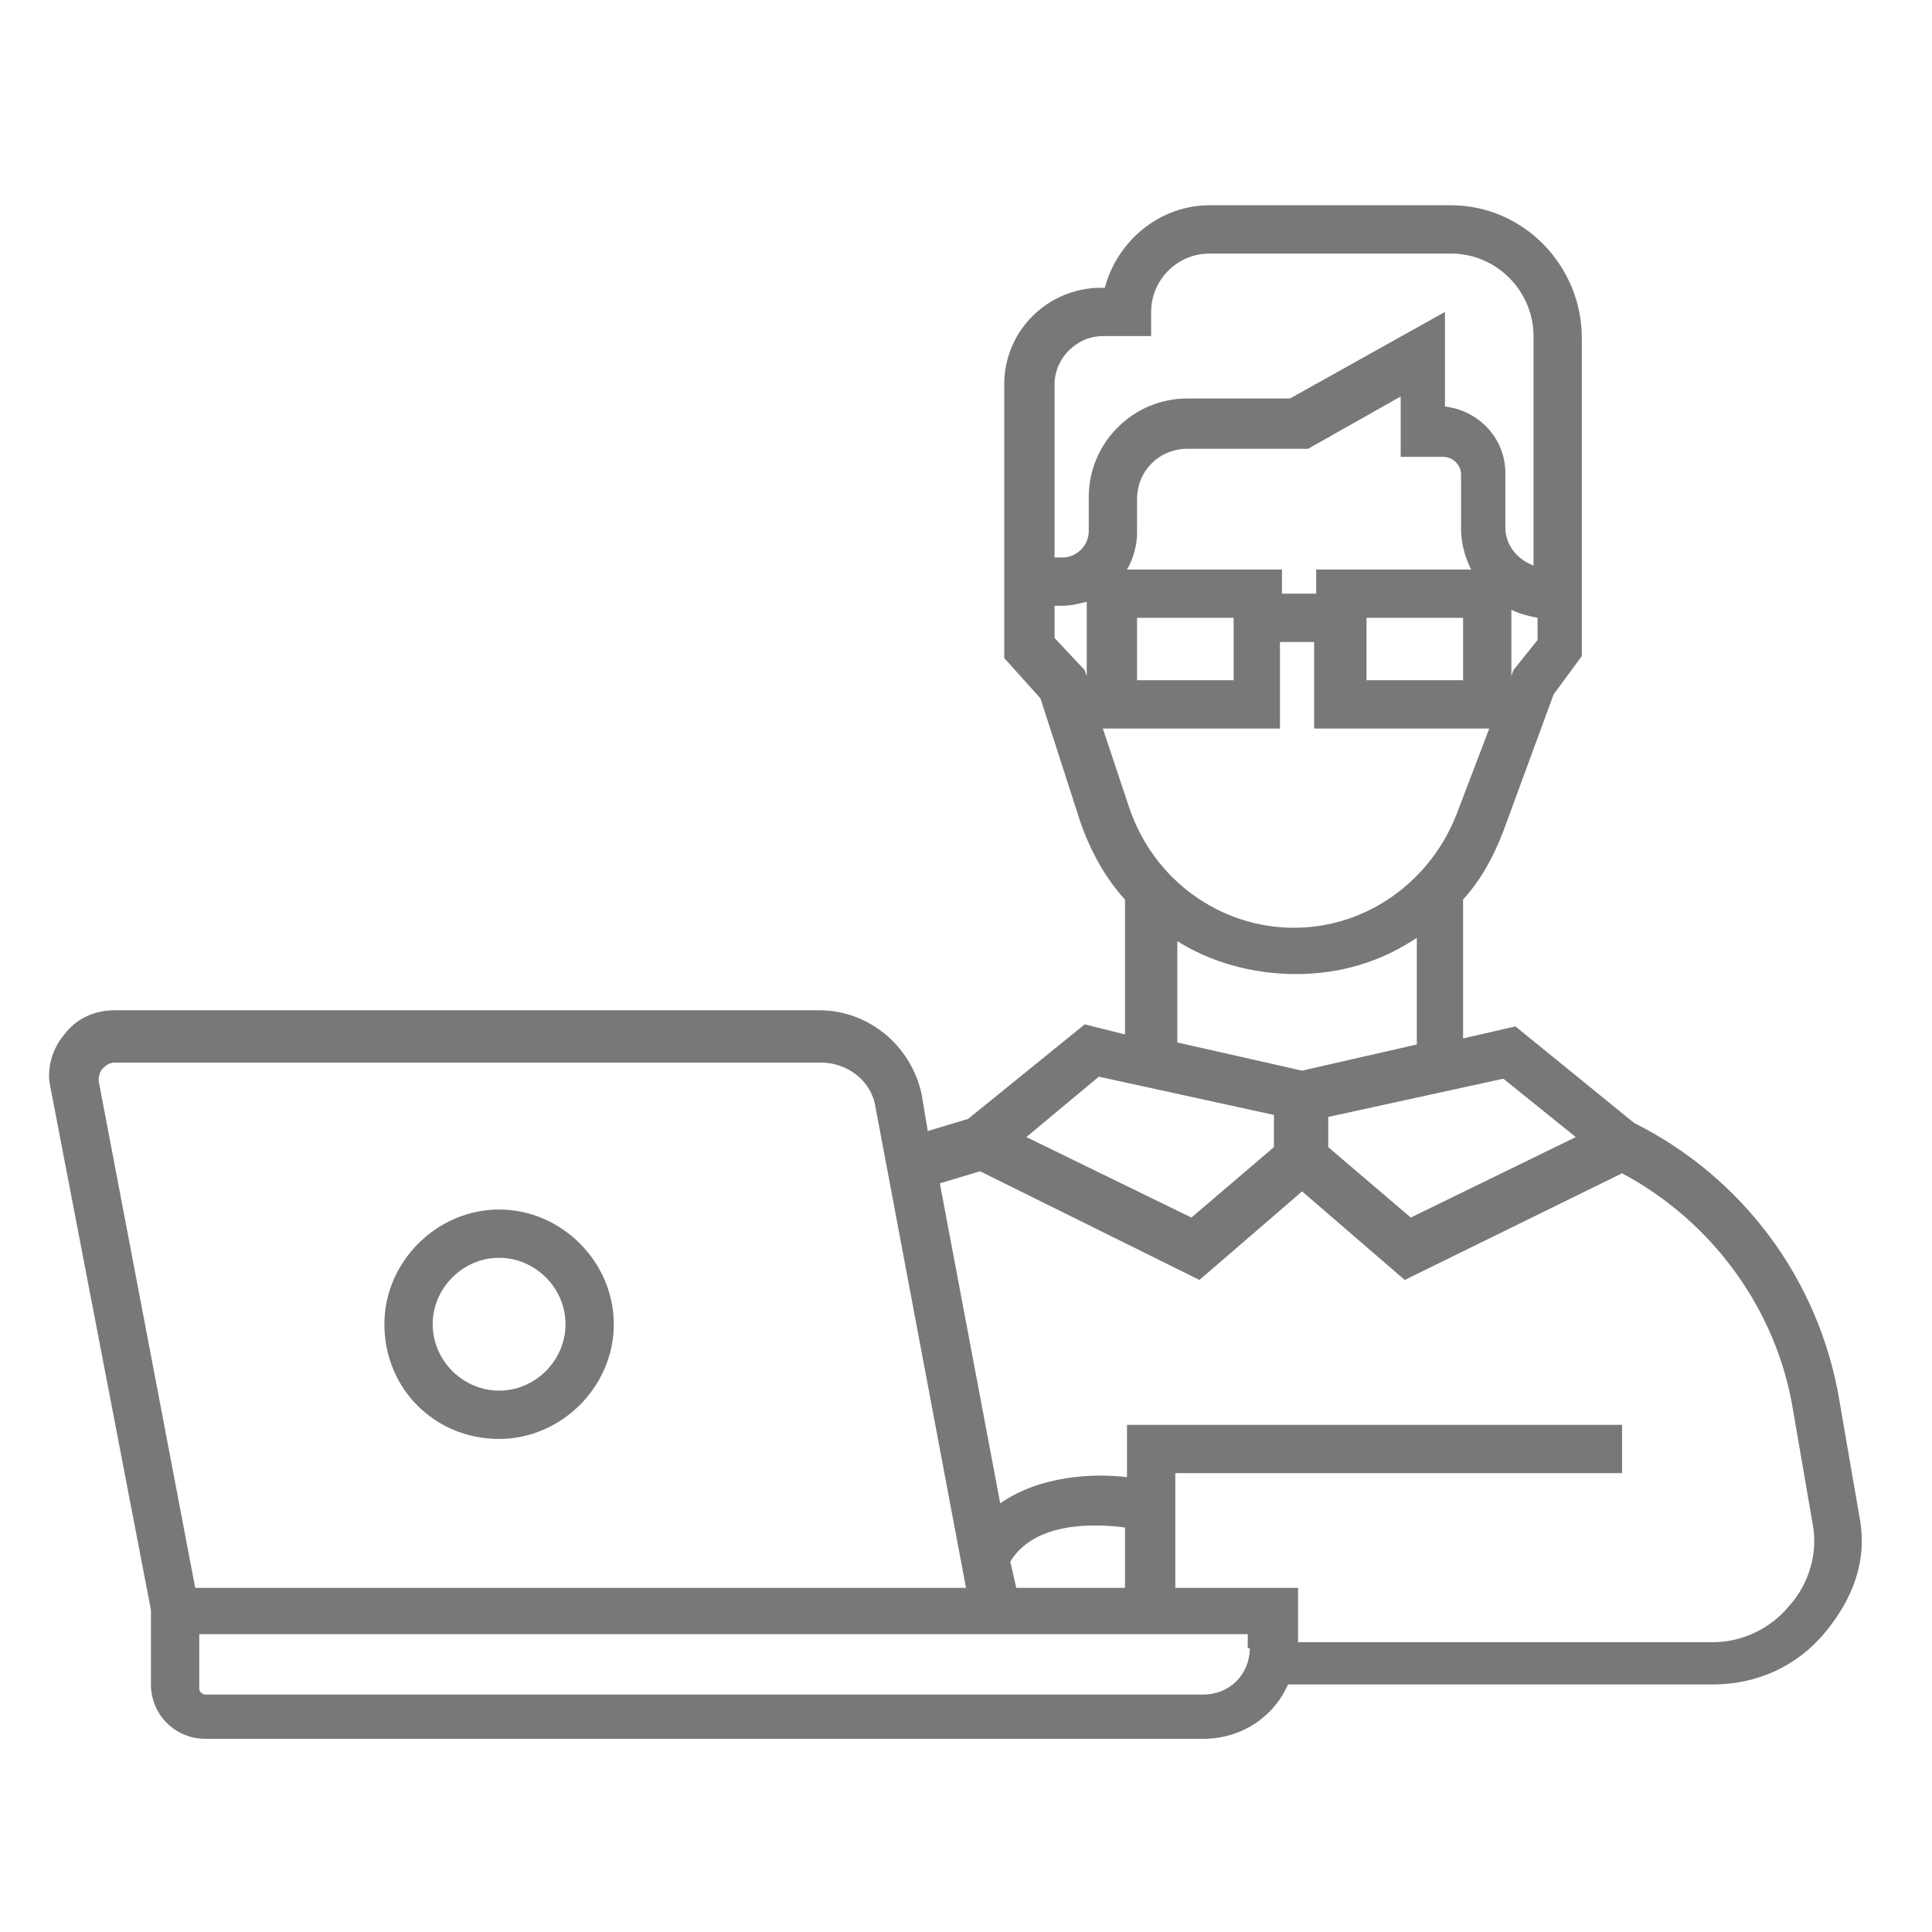 <svg t="1717473051147" class="icon" viewBox="0 0 1024 1024" version="1.1" xmlns="http://www.w3.org/2000/svg" p-id="2481" width="200" height="200"><path d="M264.533 762.667c33.067 0 60.8-27.733 60.8-60.8s-27.733-60.8-60.8-60.8-60.8 27.733-60.8 60.8c0 34.133 26.667 60.8 60.8 60.8z m0-96c19.2 0 35.2 16 35.2 35.2s-16 35.2-35.2 35.2c-19.2 0-35.2-16-35.2-35.2s16-35.2 35.2-35.2z" fill="#787878" p-id="2482"></path><path d="M985.6 804.267l-10.667-61.867c-10.667-64-51.2-118.4-108.8-147.2L803.2 544l-27.733 6.4v-73.6c9.6-10.667 16-22.4 21.333-36.267l26.667-72.533 14.933-20.267V179.2c0-38.4-30.933-70.4-69.333-70.4h-128c-26.667 0-49.067 19.2-55.467 43.733h-2.133c-27.733 0-51.2 22.4-51.2 51.2v145.067l19.2 21.333 21.333 66.133c5.333 14.933 12.8 28.8 23.467 40.533v71.467l-21.333-5.333-61.867 50.133-21.333 6.4-3.2-19.2c-5.333-25.6-27.733-44.8-54.4-44.8h-373.333c-10.667 0-20.267 4.267-26.667 12.8-6.4 7.467-9.6 18.133-7.467 27.733l53.333 277.333v39.467c0 16 12.8 28.8 28.8 28.8h529.067c20.267 0 37.333-11.733 44.8-28.8h225.067c23.467 0 44.8-9.6 59.733-27.733s22.4-38.4 18.133-60.8zM835.2 602.667l-87.467 42.667L704 608v-16l92.8-20.267 38.4 30.933zM598.4 427.733l-13.867-41.6h93.867v-45.867h18.133v45.867H789.333l-17.067 44.8c-13.867 36.267-48 60.8-86.4 60.8-39.467 0-74.667-25.6-87.467-64z m166.4-185.6c5.333 0 9.6 4.267 9.6 9.6v28.8c0 7.467 2.133 14.933 5.333 21.333h-82.133v12.8h-18.133v-12.8H597.333c3.2-5.333 5.333-12.8 5.333-19.2v-18.133c0-14.933 11.733-26.667 26.667-26.667h64l49.067-27.733v32h22.4z m10.667 85.333v33.067h-51.2v-33.067h51.2z m-121.6 0v33.067h-51.2v-33.067h51.2z m148.267 27.733l-1.067 3.2v-35.2c4.267 2.133 8.533 3.2 13.867 4.267v11.733l-12.8 16zM558.933 203.733c0-13.867 11.733-25.6 25.6-25.6h25.6v-12.8c0-17.067 13.867-30.933 30.933-30.933h128c24.533 0 43.733 20.267 43.733 43.733v121.6c-8.533-3.2-14.933-10.667-14.933-20.267v-28.8c0-18.133-13.867-33.067-32-35.2v-50.133l-82.133 45.867H629.333c-28.8 0-52.267 23.467-52.267 52.267v18.133c0 7.467-6.4 13.867-13.867 13.867h-4.267v-91.733z m0 134.4v-17.067h4.267c4.267 0 8.533-1.067 12.8-2.133v39.467l-1.067-3.2-16-17.067z m64 160c18.133 11.733 40.533 18.133 64 18.133s44.8-6.4 64-19.2v56.533l-60.8 13.867-66.133-14.933v-54.4z m-40.533 72.533l92.8 20.267V608l-43.733 37.333-87.467-42.667 38.4-32z m-528-4.267c1.067-1.067 3.2-3.2 6.4-3.2h374.4c13.867 0 26.667 9.6 28.8 23.467L512 841.6H103.467L52.267 572.8c0-3.2 1.067-5.333 2.133-6.4zM597.333 841.6h-58.667l-3.2-13.867c12.8-21.333 44.8-20.267 60.8-18.133v32z m65.067 32c0 13.867-10.667 24.533-24.533 24.533H108.8c-1.067 0-3.2-1.067-3.2-3.2v-28.8H661.333v7.467z m285.867-22.4c-9.6 11.733-24.533 19.2-40.533 19.2H688v-28.8h-65.067v-60.8h236.8v-25.6H597.333v27.733c-17.067-2.133-45.867-1.067-67.2 13.867l-32-169.6 21.333-6.4 116.267 57.6 54.4-46.933 54.4 46.933 115.2-56.533c48 25.6 82.133 72.533 90.667 125.867l10.667 61.867c2.133 13.867-2.133 29.867-12.8 41.6z" fill="#787878" p-id="2483"></path></svg>